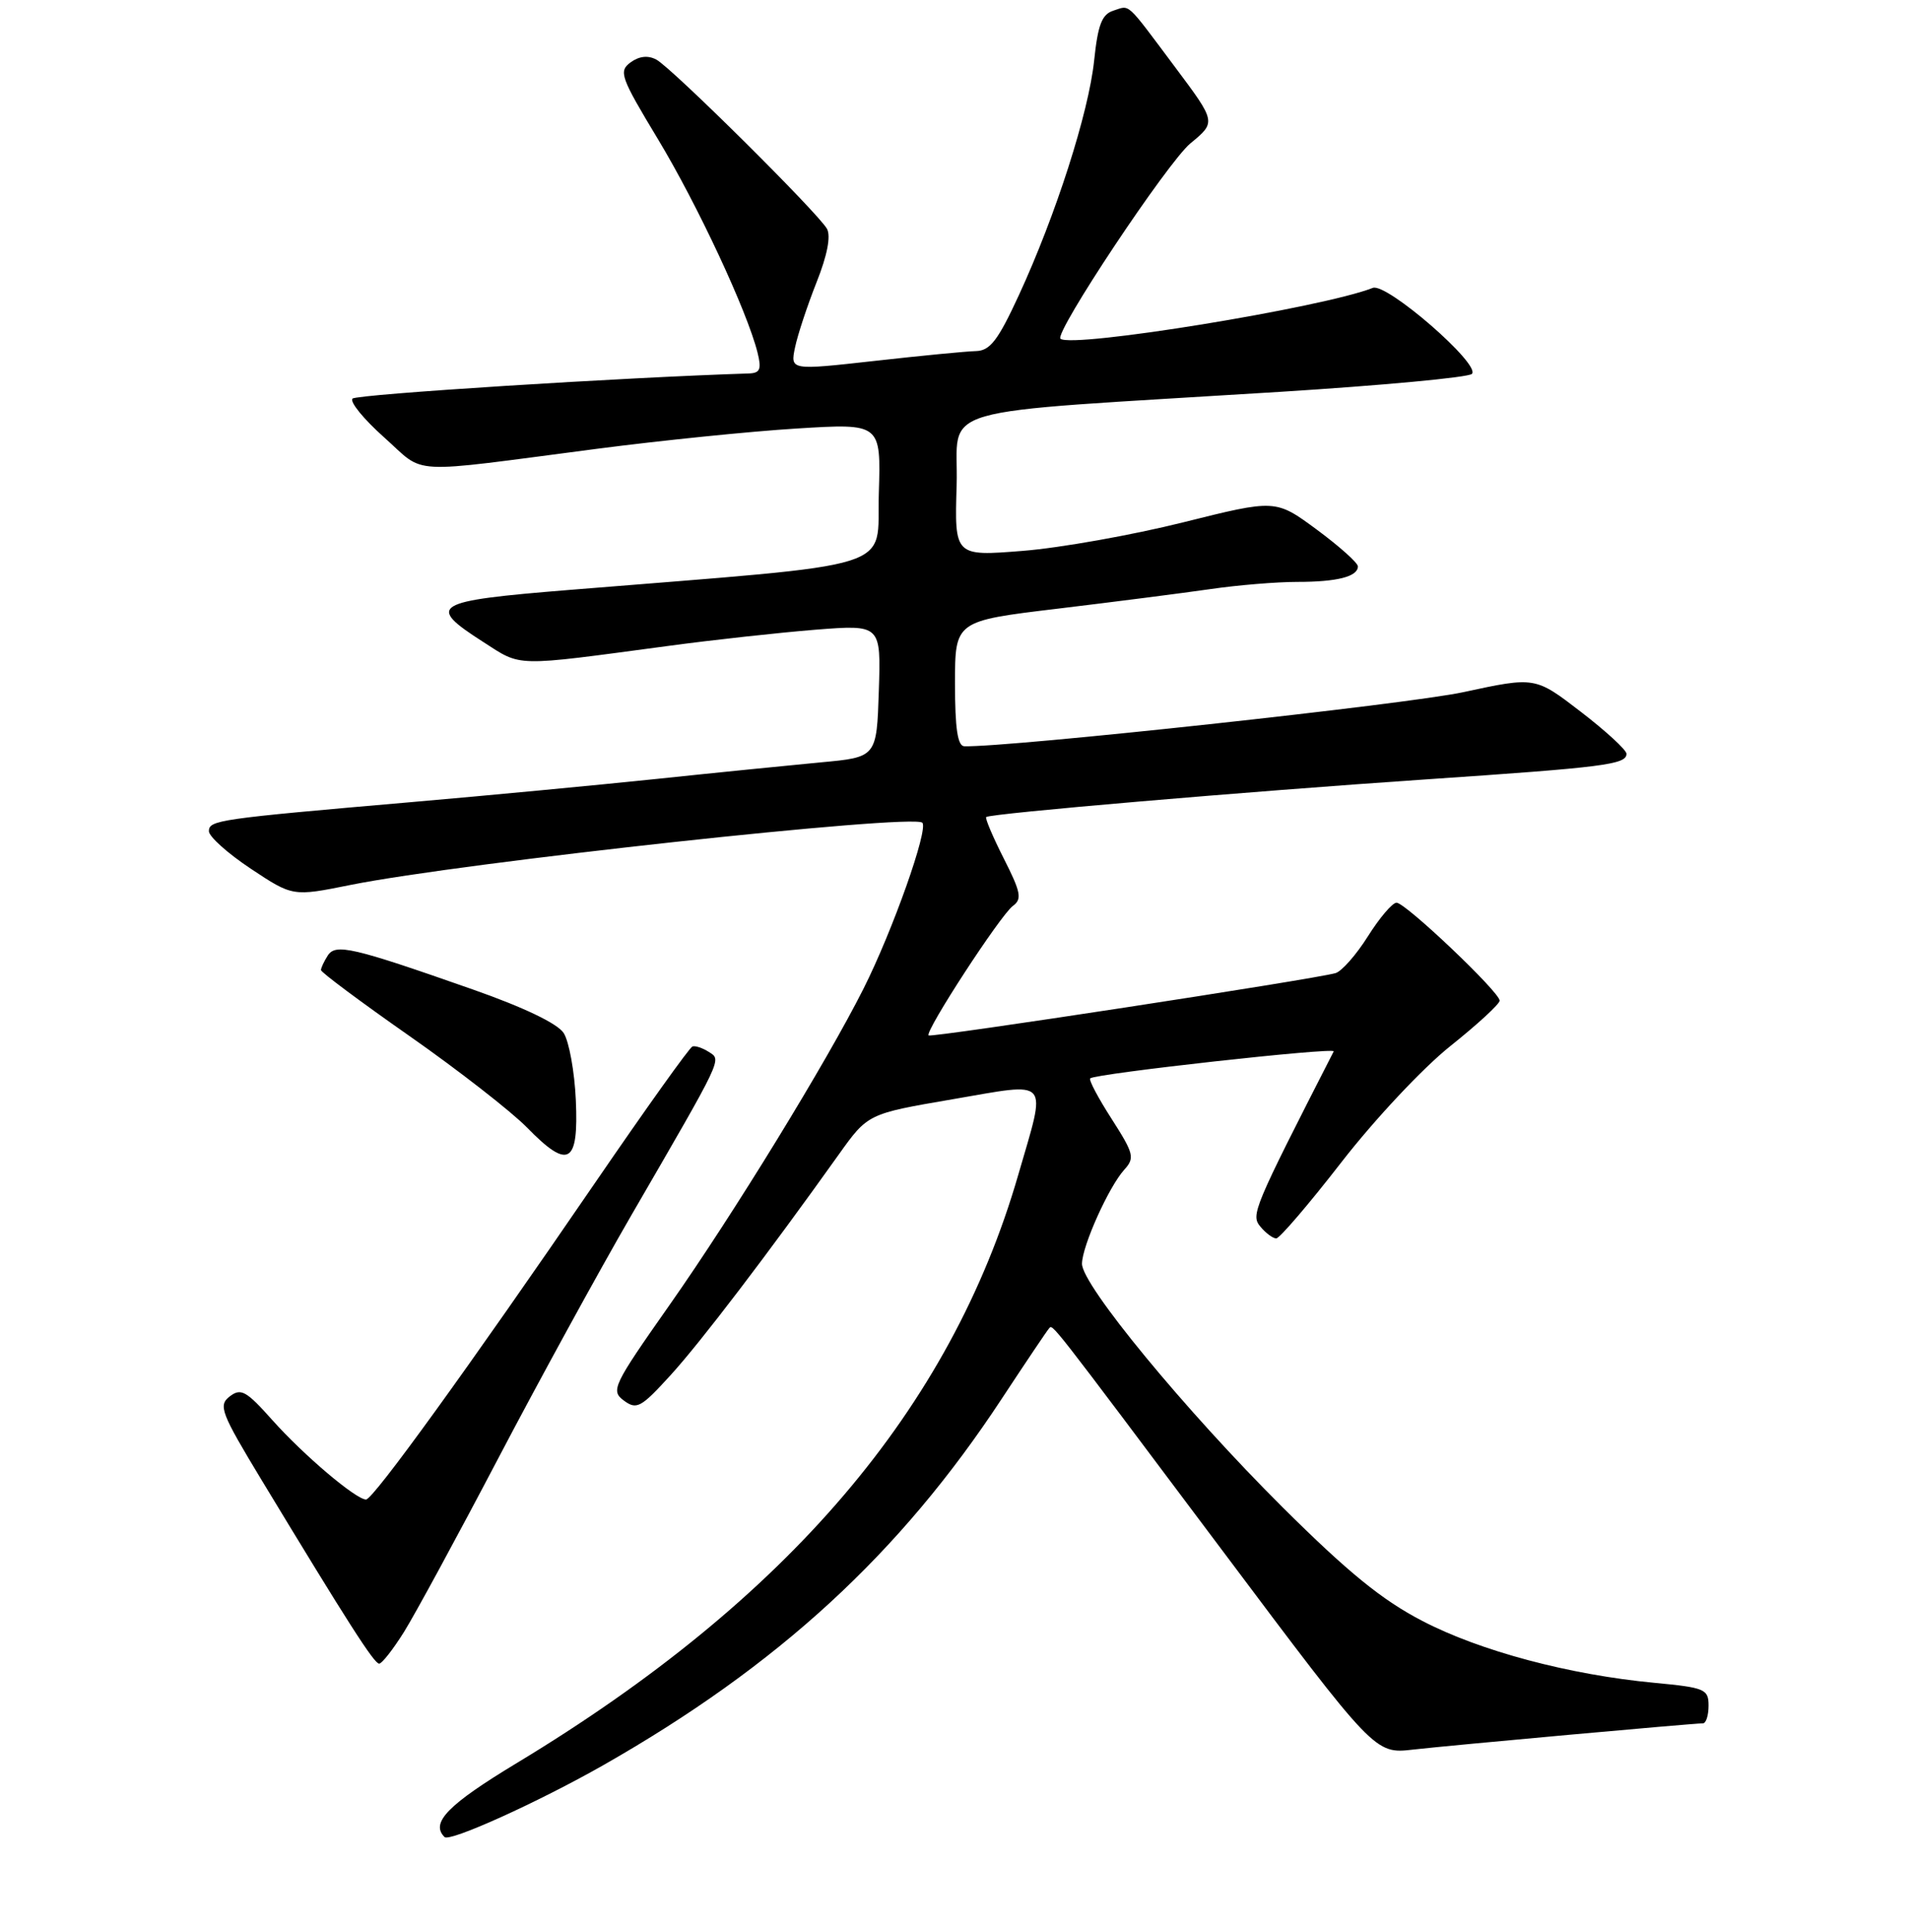 <?xml version="1.0" encoding="UTF-8" standalone="no"?>
<!DOCTYPE svg PUBLIC "-//W3C//DTD SVG 1.1//EN" "http://www.w3.org/Graphics/SVG/1.1/DTD/svg11.dtd" >
<svg xmlns="http://www.w3.org/2000/svg" xmlns:xlink="http://www.w3.org/1999/xlink" version="1.1" viewBox="0 0 256 259">
 <g >
 <path fill="currentColor"
d=" M 80.84 236.62 C 104.32 223.25 120.62 208.26 134.26 187.50 C 137.52 182.55 140.37 178.31 140.60 178.07 C 141.14 177.52 140.20 176.31 163.89 207.91 C 184.28 235.11 184.28 235.11 189.39 234.52 C 194.48 233.94 226.82 231.01 228.25 231.00 C 228.66 231.00 229.00 229.93 229.00 228.63 C 229.00 226.42 228.52 226.21 221.75 225.57 C 210.36 224.50 198.38 221.31 190.63 217.27 C 185.23 214.47 180.68 210.76 171.91 202.04 C 158.82 189.01 144.99 172.22 145.02 169.39 C 145.05 167.00 148.61 159.09 150.68 156.80 C 152.12 155.21 151.98 154.65 149.00 149.99 C 147.21 147.21 145.91 144.76 146.12 144.55 C 146.77 143.91 179.06 140.33 178.76 140.93 C 167.96 162.07 167.63 162.85 168.93 164.42 C 169.65 165.29 170.61 166.00 171.06 166.00 C 171.50 166.00 175.45 161.39 179.82 155.75 C 184.24 150.06 190.71 143.15 194.39 140.22 C 198.02 137.32 201.00 134.58 201.00 134.13 C 201.00 132.98 188.38 121.00 187.18 121.00 C 186.63 121.00 184.90 123.03 183.34 125.51 C 181.78 127.99 179.82 130.21 179.00 130.44 C 176.06 131.28 124.80 139.13 124.46 138.79 C 123.93 138.27 134.09 122.66 135.75 121.44 C 137.01 120.52 136.84 119.62 134.54 115.08 C 133.07 112.18 132.01 109.67 132.18 109.52 C 132.71 109.04 167.12 106.10 191.00 104.48 C 215.06 102.85 218.00 102.48 218.00 101.04 C 218.00 100.53 215.25 98.00 211.88 95.41 C 205.76 90.70 205.76 90.70 196.13 92.78 C 188.62 94.40 135.25 100.19 129.25 100.03 C 128.35 100.01 128.00 97.64 128.00 91.62 C 128.00 83.24 128.00 83.24 141.75 81.59 C 149.31 80.68 158.51 79.50 162.19 78.97 C 165.87 78.43 171.12 78.00 173.86 78.00 C 179.23 78.00 182.00 77.29 182.00 75.92 C 182.00 75.45 179.52 73.23 176.49 70.99 C 170.97 66.92 170.97 66.92 158.61 70.01 C 151.81 71.71 142.12 73.44 137.09 73.84 C 127.93 74.57 127.93 74.57 128.22 65.04 C 128.54 54.11 123.65 55.52 171.47 52.53 C 185.20 51.67 196.81 50.59 197.28 50.12 C 198.52 48.88 185.84 37.86 184.00 38.59 C 177.26 41.24 143.75 46.70 142.14 45.41 C 141.24 44.68 156.49 21.75 159.55 19.22 C 163.01 16.37 163.01 16.37 157.53 9.04 C 150.79 0.03 151.52 0.70 149.22 1.43 C 147.69 1.92 147.15 3.32 146.65 8.11 C 145.92 15.10 141.49 28.90 136.55 39.59 C 133.77 45.62 132.70 47.01 130.82 47.06 C 129.54 47.09 123.42 47.68 117.21 48.38 C 105.92 49.64 105.92 49.64 106.56 46.57 C 106.91 44.88 108.21 40.96 109.44 37.85 C 110.88 34.24 111.38 31.65 110.84 30.67 C 109.65 28.55 90.04 9.09 87.97 7.99 C 86.86 7.39 85.67 7.52 84.52 8.36 C 82.89 9.56 83.16 10.32 88.19 18.66 C 93.49 27.45 100.15 41.73 101.53 47.25 C 102.09 49.50 101.88 50.01 100.36 50.06 C 83.72 50.58 47.81 52.85 47.25 53.43 C 46.84 53.85 48.75 56.19 51.50 58.64 C 57.18 63.70 54.11 63.53 80.00 60.16 C 88.53 59.05 100.58 57.82 106.79 57.44 C 118.08 56.74 118.08 56.74 117.79 66.12 C 117.46 76.64 121.40 75.41 76.25 79.08 C 57.97 80.56 57.06 81.11 64.75 86.04 C 70.00 89.41 68.65 89.38 89.50 86.59 C 95.55 85.77 104.46 84.80 109.29 84.41 C 118.08 83.72 118.08 83.72 117.79 92.61 C 117.50 101.50 117.50 101.50 110.00 102.19 C 105.88 102.58 95.97 103.57 88.00 104.41 C 80.03 105.24 65.17 106.65 55.00 107.53 C 29.17 109.77 28.00 109.94 28.00 111.42 C 28.00 112.13 30.53 114.40 33.62 116.45 C 39.24 120.18 39.24 120.18 46.98 118.62 C 61.86 115.63 122.37 109.04 123.62 110.28 C 124.47 111.14 119.65 124.74 115.75 132.50 C 110.79 142.37 98.30 162.74 89.75 174.91 C 82.15 185.73 81.83 186.40 83.61 187.73 C 85.33 189.00 85.90 188.70 89.87 184.34 C 93.90 179.92 102.86 168.16 112.41 154.77 C 116.32 149.29 116.32 149.29 127.66 147.35 C 140.98 145.07 140.30 144.29 136.46 157.54 C 127.39 188.83 105.59 214.39 69.27 236.32 C 60.02 241.91 57.66 244.33 59.58 246.24 C 60.27 246.94 72.15 241.56 80.84 236.62 Z  M 54.15 218.75 C 55.61 216.41 61.29 205.95 66.77 195.50 C 72.25 185.05 80.26 170.43 84.56 163.00 C 97.05 141.45 96.73 142.12 95.00 141.00 C 94.17 140.47 93.19 140.14 92.81 140.27 C 92.43 140.39 86.57 148.60 79.79 158.50 C 62.84 183.26 50.01 201.00 49.06 201.00 C 47.71 201.00 40.68 195.04 36.50 190.35 C 33.00 186.42 32.29 186.03 30.79 187.18 C 29.23 188.39 29.59 189.34 35.13 198.50 C 46.62 217.49 50.14 223.00 50.82 223.00 C 51.19 223.00 52.69 221.08 54.15 218.75 Z  M 77.18 147.47 C 77.01 143.64 76.27 139.59 75.55 138.47 C 74.73 137.20 70.21 135.03 63.37 132.63 C 47.20 126.95 44.97 126.44 43.92 128.10 C 43.43 128.87 43.02 129.74 43.02 130.03 C 43.01 130.32 48.36 134.31 54.91 138.89 C 61.45 143.47 68.53 148.99 70.64 151.14 C 76.19 156.83 77.57 156.05 77.18 147.47 Z "/>
</g>
</svg>
